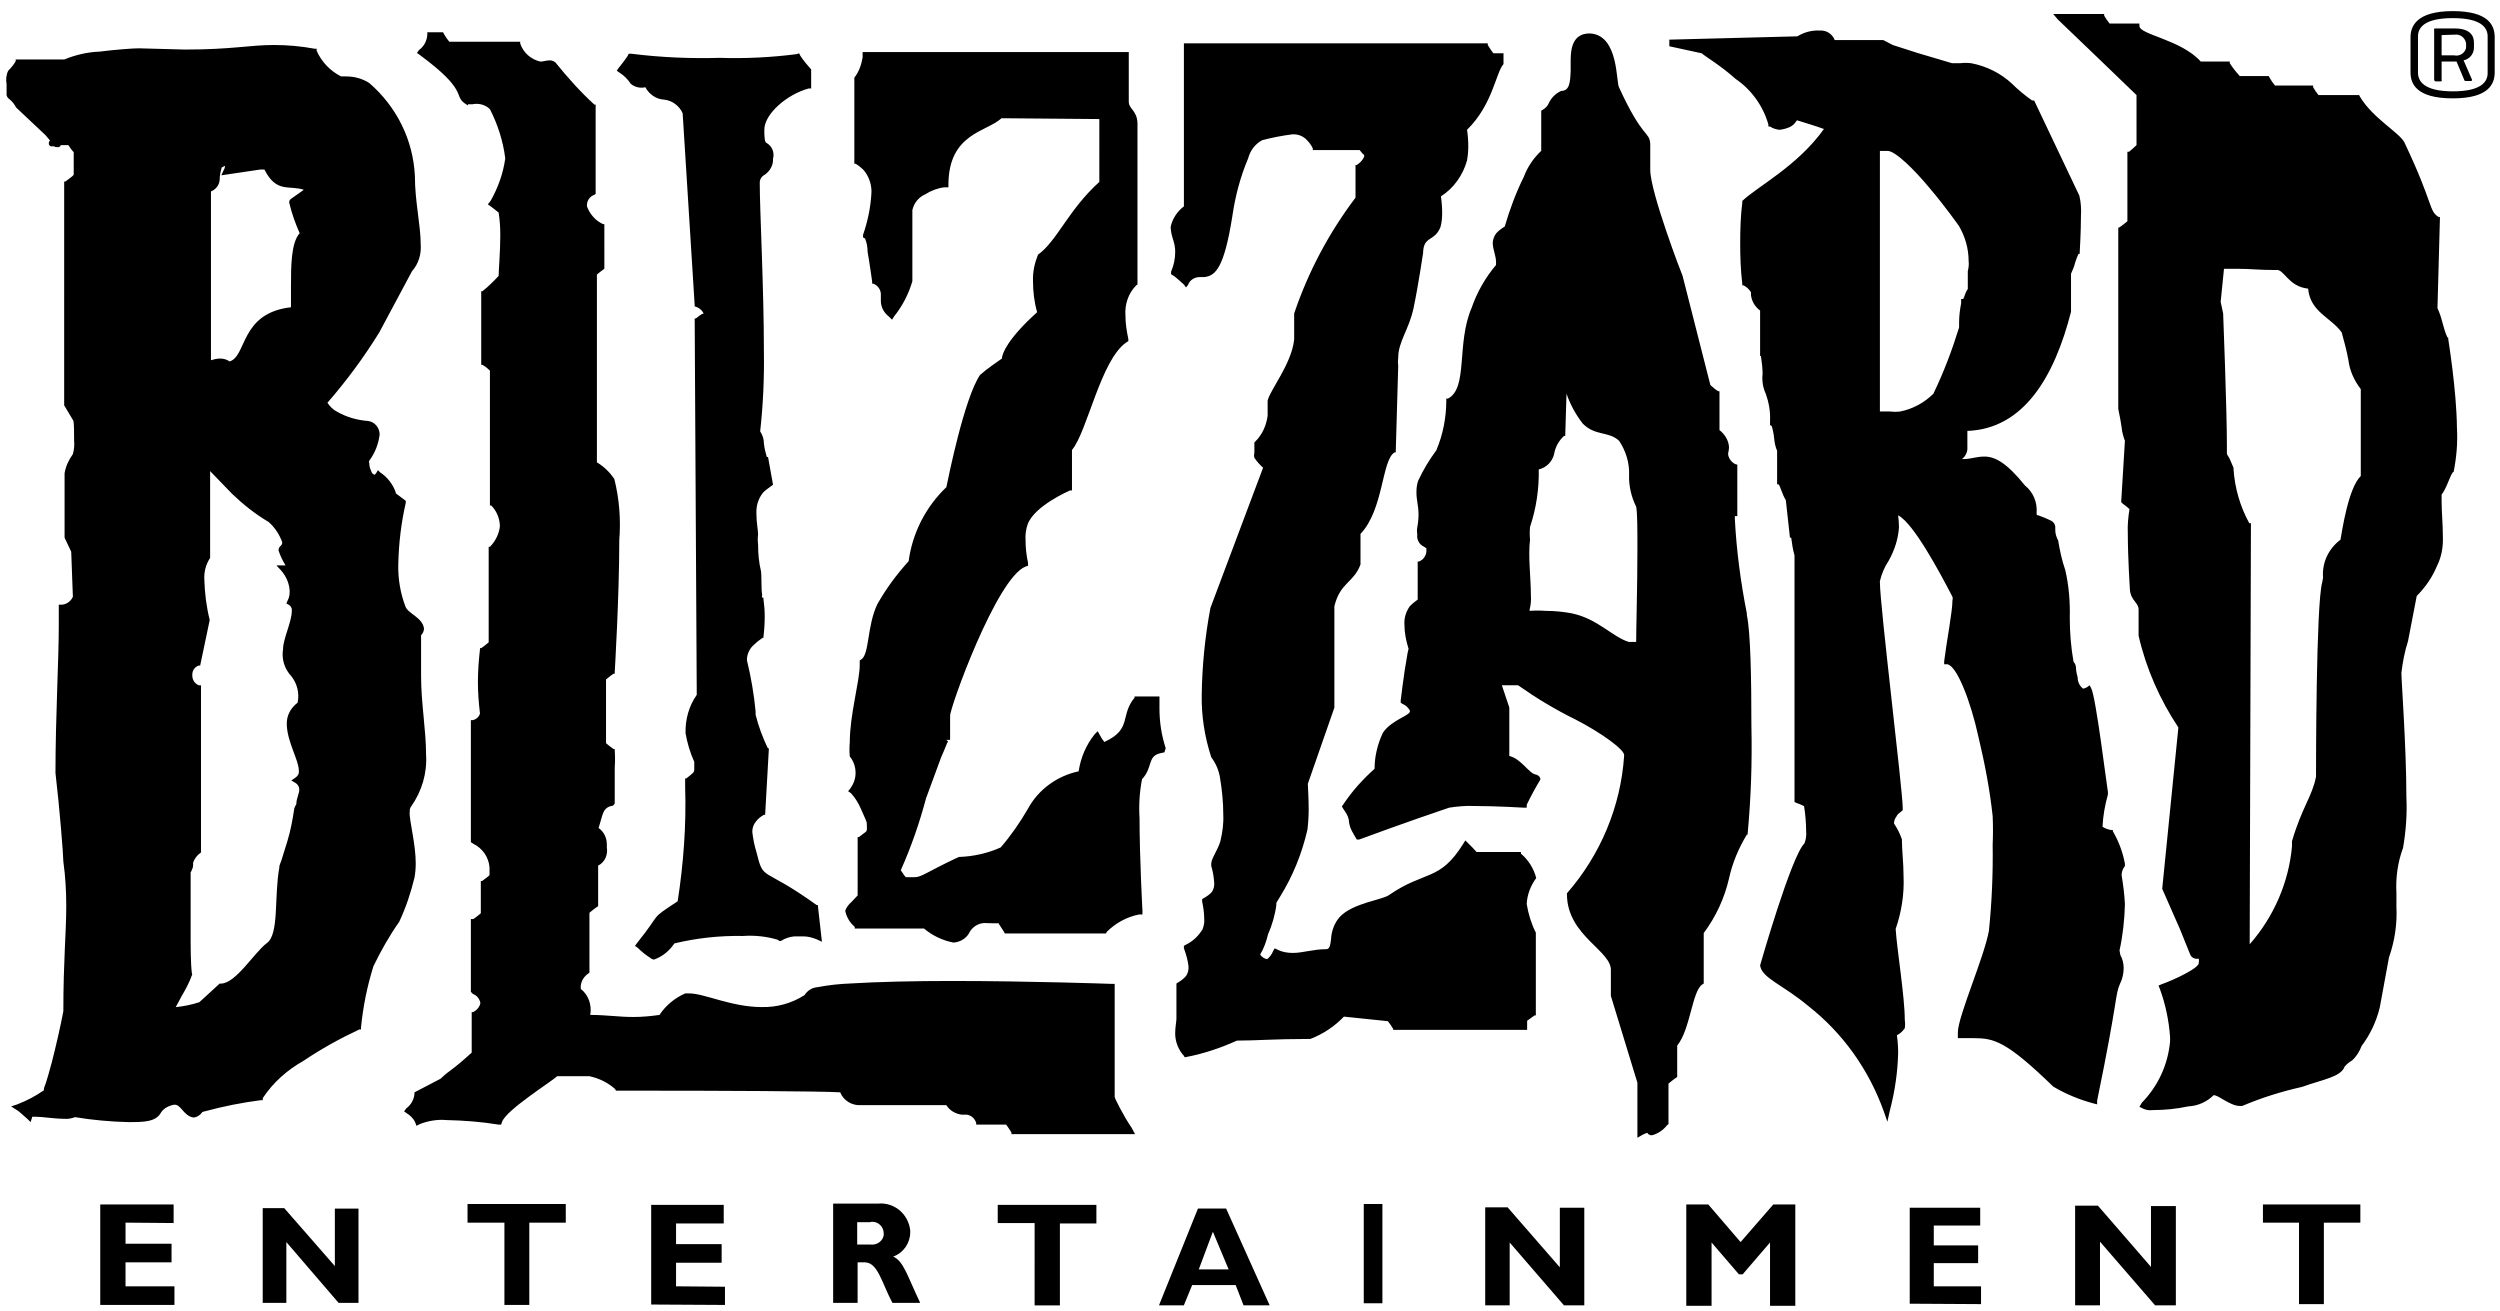 <svg xmlns="http://www.w3.org/2000/svg" fill="none" viewBox="0 0 185 97"><path fill="#000" d="M112.977 66.905c.123.735.338 1.439.675 2.112v6.122h-.092c-.184.122-.368.275-.552.398v.673h-9.909v-.061c-.122-.214-.245-.398-.399-.582l-3.251-.337c-.706.735-1.534 1.286-2.485 1.653h-.153c-2.485 0-3.865.122-5.276.122-1.227.551-2.485.979-3.804 1.224h-.092v-.061c-.429-.459-.675-1.071-.675-1.683 0-.49.092-.888.092-1.102v-2.602l.092-.061c.215-.122.429-.276.614-.49.153-.214.215-.49.184-.765-.061-.459-.184-.888-.337-1.286v-.184l.153-.092c.521-.245.92-.643 1.227-1.133.092-.245.153-.52.123-.765 0-.428-.061-.857-.153-1.286v-.184l.153-.092c.215-.122.429-.276.583-.459.123-.214.184-.459.153-.704-.031-.398-.092-.796-.215-1.194v-.184c0-.367.491-1.01.675-1.653.153-.643.245-1.286.215-1.959 0-.918-.092-1.837-.245-2.755-.092-.551-.307-1.041-.644-1.5-.491-1.5-.736-3.061-.706-4.652.031-2.143.245-4.285.644-6.397l3.896-10.376c-.245-.214-.46-.459-.644-.735-.031-.122-.031-.245 0-.367v-.765l.061-.061c.521-.52.828-1.194.92-1.928v-1.102c.153-.765 1.779-2.724 1.963-4.53V23.196c1.043-3.091 2.577-5.969 4.54-8.57v-2.418h.092c.245-.153.46-.367.552-.643 0-.184 0 0-.337-.459h-3.467v-.122c-.123-.276-.307-.49-.521-.704-.276-.245-.644-.367-1.012-.337-.736.092-1.503.245-2.209.429-.521.276-.89.765-1.043 1.347-.583 1.377-.951 2.785-1.166 4.255-.614 3.887-1.258 4.438-2.086 4.53h-.337c-.368 0-.736.214-.859.582l-.153.184-.153-.214c-.276-.245-.675-.612-.798-.673l-.153-.092v-.184c.215-.49.307-.979.307-1.5 0-.704-.307-1.041-.338-1.806.123-.612.491-1.163.982-1.53V3.209h22.486v.122c.398.643.429.612.429.612h.736v.796c-.583.673-.797 3-2.699 4.867.061.398.092.826.092 1.224 0 .337-.031.704-.092 1.041-.307 1.102-.982 2.051-1.933 2.663.061.398.092.826.092 1.224 0 .367-.031.704-.123 1.041-.46 1.133-1.257.612-1.288 1.928 0 0-.368 2.479-.706 4.071-.337 1.592-1.135 2.479-1.135 3.673-.03.214-.03.398 0 .612l-.184 6.397h-.092c-.951.582-.797 4.224-2.515 6.03v2.265c-.522 1.377-1.503 1.316-1.933 3.091v7.499l-1.963 5.632c0 .214.061 1.01.061 1.898 0 .49-.031 1.01-.092 1.5-.399 1.745-1.074 3.428-2.025 4.959l-.276.459v.153c-.092.735-.307 1.469-.614 2.173-.123.52-.307 1.041-.583 1.5.123.184.307.306.521.337.184-.153.337-.337.429-.582l.123-.214.215.092c.337.184.736.245 1.135.245.736 0 1.503-.276 2.454-.276.245 0 .307-.214.368-.735.031-.612.245-1.194.644-1.653.982-1.041 3.16-1.255 3.651-1.622 2.668-1.837 3.742-.979 5.491-3.795l.153-.245.215.214c.214.214.429.428.613.643h3.283v.122c.552.459.951 1.102 1.135 1.806-.43.582-.675 1.255-.706 1.928Zm16.627-13.192c.061 2.663-.031 5.326-.276 7.958v.092h-.062c-.613 1.01-1.073 2.112-1.319 3.244-.337 1.469-.981 2.847-1.871 4.04v3.734l-.092.061c-.767.459-.89 3.336-1.871 4.53v2.326l-.092.061c-.184.122-.369.275-.553.428v3l-.092.061c-.276.367-.674.643-1.135.765-.153 0-.276-.061-.337-.184-.123.031-.245.092-.368.153l-.368.214v-4.071l-1.964-6.428v-1.837c.123-1.5-3.221-2.571-3.251-5.663v-.092c2.485-2.847 3.988-6.428 4.233-10.193.092-.398-1.687-1.683-3.589-2.663-1.503-.735-2.914-1.592-4.264-2.541h-1.196l.552 1.653v3.581c.889.214 1.441 1.286 1.963 1.377.184.031.337.184.337.367-.368.612-.705 1.224-1.012 1.867v.214h-.245s-1.994-.122-3.651-.122c-.613-.031-1.227.031-1.84.122-3.099 1.041-6.657 2.357-6.657 2.357h-.184l-.092-.153c-.859-1.408-.123-1.01-.921-2.143l-.092-.153.092-.122c.645-.98 1.442-1.867 2.332-2.663 0-.918.215-1.806.613-2.663.675-1.01 2.148-1.286 1.994-1.653-.122-.214-.306-.398-.552-.49l-.123-.092v-.153s.246-2.081.461-3.214c.03-.214.061-.398.122-.612-.184-.582-.306-1.194-.306-1.806-.031-.49.122-.949.398-1.347.184-.184.368-.337.583-.49v-2.816h.092c.338-.122.583-.49.552-.857 0-.214 0-.092-.184-.245-.337-.153-.552-.52-.49-.918-.031-.184-.031-.337 0-.52.061-.306.092-.643.092-.949 0-.643-.154-1.041-.154-1.622 0-.306.031-.582.123-.857.368-.796.828-1.561 1.35-2.265.49-1.163.736-2.418.736-3.673v-.153h.123c1.503-.765.613-4.071 1.748-6.703.399-1.163 1.012-2.234 1.81-3.183v-.214c0-.459-.215-.857-.245-1.377 0-.275.092-.52.245-.735.184-.214.399-.367.644-.52.368-1.255.829-2.51 1.411-3.673.276-.735.706-1.377 1.289-1.928V8.198l.092-.061c.215-.122.399-.306.491-.551.184-.367.49-.673.889-.857.614 0 .675-.612.706-1.5v-.735c0-.918.153-2.02 1.411-2.02 2.178.092 1.933 3.673 2.178 4.01 1.748 3.826 2.239 3.214 2.301 4.163v1.928c0 1.653 2.362 7.805 2.392 7.836l2.056 8.081c.214.184.368.337.583.459h.092v2.877c.398.306.675.765.705 1.255 0 .276-.092.459-.061.582.061.306.276.582.583.704h.092v3.826h-.184v.184c.122 2.357.429 4.683.889 7.009v.122c.276 1.255.338 4.744.338 8.203Zm-16.32-9.733c.031.398 0 .765-.092 1.133v.092c.399-.031.797-.031 1.196 0 .644 0 1.289.061 1.933.184 1.902.398 3.006 1.745 4.202 2.112h.553c0-.918.092-4.193.092-6.826 0-1.5 0-2.724-.092-3.183-.368-.735-.553-1.561-.522-2.357.031-.888-.245-1.775-.736-2.51-.767-.735-1.779-.337-2.7-1.286-.521-.673-.92-1.408-1.196-2.204l-.092 3v.122h-.092c-.399.367-.644.826-.736 1.347-.123.551-.583 1.01-1.135 1.133.03 1.439-.184 2.877-.644 4.255-.031.306-.031.643 0 .949-.154 1.194.061 2.847.061 4.04ZM86.166 55.672l-.276.061c-1.012.214-.552 1.041-1.38 1.928-.184.949-.245 1.928-.184 2.877 0 2.908.215 6.856.215 6.856v.275h-.245c-.92.184-1.748.643-2.393 1.286l-.061.122h-7.485l-.061-.122c-.429-.673-.429-.673-.46-.643-.031.031-.338 0-.798 0-.491-.061-.982.184-1.258.612-.215.49-.706.796-1.227.826-.798-.153-1.565-.52-2.178-1.041h-5.123v-.122c-.368-.306-.614-.735-.706-1.194.092-.245.245-.459.46-.643l.46-.49v-4.316h.092c.614-.459.552-.398.583-.52.031-.122 0-.245 0-.49v-.061l-.092-.245c-.092-.214-.215-.49-.337-.765-.184-.428-.429-.826-.736-1.163l-.215-.153.153-.184c.245-.337.399-.735.399-1.163 0-.459-.153-.888-.429-1.224-.031-.337-.031-.704 0-1.041 0-2.051.736-4.53.736-5.724v-.337l.092-.061c.644-.367.429-2.51 1.227-4.132.644-1.133 1.411-2.173 2.301-3.153.276-2.081 1.258-4.01 2.792-5.479.153-.735 1.319-6.55 2.485-8.295.276-.245.583-.49.89-.704l.736-.52c0-.367.46-1.5 2.607-3.428-.215-.735-.307-1.53-.307-2.296-.031-.673.123-1.347.368-1.959 1.411-1.01 2.239-3.306 4.54-5.387V8.81l-7.24-.061c-1.074 1.01-3.896 1.102-3.927 4.867v.245h-.307c-.491.061-.982.245-1.411.52-.491.214-.828.643-.951 1.163v5.265c-.276.949-.736 1.837-1.35 2.602l-.153.245-.215-.214c-.368-.276-.614-.704-.614-1.163v-.551c-.031-.337-.245-.612-.552-.735h-.092v-.153s-.184-1.347-.337-2.204c0-.337-.061-.673-.184-.98l-.153-.092v-.184c.337-.98.552-1.99.614-3.0.061-.643-.153-1.286-.552-1.775-.184-.184-.399-.367-.614-.49h-.092V5.749c.338-.429.521-.949.614-1.5v-.398h19.694v3.673c0 .551.614.643.644 1.592V21.054l-.092.061c-.583.582-.859 1.408-.798 2.234 0 .582.092 1.163.215 1.745v.153l-.153.092c-1.902 1.316-2.884 6.612-4.019 7.958v3h-.153s-2.638 1.133-3.129 2.51c-.123.367-.184.765-.153 1.163 0 .551.061 1.133.184 1.683v.214l-.184.061c-2.147.826-5.644 10.56-5.583 11.05v1.775h-.276l.123.122c-.061.092-.092.153-.123.245-.092.214-.215.551-.399.949-.307.826-.706 1.898-1.104 3-.491 1.837-1.104 3.612-1.871 5.326.337.52.368.52.399.52h.583c.583 0 .828-.337 3.313-1.5 1.074-.031 2.147-.275 3.098-.704.767-.888 1.442-1.867 2.025-2.877.767-1.408 2.147-2.418 3.743-2.755.153-1.01.552-1.959 1.196-2.755l.215-.214.153.276c.092.184.215.367.337.52 2.086-.949 1.135-1.959 2.239-3.275v-.092h1.841V52.427c0 1.01.153 1.99.46 2.938l-.092.306Zm-55.862 4.377c0 .796.46 2.388.46 3.857 0 .337-.031.704-.092 1.041-.276 1.133-.644 2.234-1.135 3.275-.736 1.041-1.35 2.143-1.902 3.275-.46 1.469-.767 2.969-.92 4.53v.153h-.123c-1.442.673-2.822 1.439-4.141 2.326-1.196.673-2.239 1.592-3.006 2.755v.153h-.153c-1.411.184-2.792.459-4.141.826-.061 0-.123.031-.184.061-.153.214-.368.367-.644.398-.767-.122-.92-1.01-1.442-.949-.368.061-.736.245-.951.551-.368.735-1.319.735-2.423.735-1.319-.031-2.669-.153-3.957-.367-.245.092-.521.153-.798.122-.706 0-1.626-.153-2.117-.153H2.389l-.123.398-.215-.214c-.276-.245-.675-.612-.798-.673l-.429-.275.46-.153c.706-.276 1.35-.612 1.963-1.041v-.092c0-.092.092-.276.153-.459.061-.184.276-.918.429-1.5.307-1.194.644-2.663.859-3.795 0-3.826.215-5.785.215-7.775 0-1.102-.061-2.204-.215-3.306 0-.459-.276-3.979-.583-6.55 0-4.132.245-8.356.245-10.866v-1.592h.245c.337-.031.644-.245.798-.582l-.123-3.336-.491-1.041v-4.775c.092-.52.307-.979.614-1.408.092-.337.123-.673.092-.979 0-.643 0-1.316-.061-1.5l-.675-1.133V13.432h.092c.614-.459.614-.459.614-.551v-1.622c-.153-.153-.276-.337-.399-.52h-.552c-.031.092-.123.153-.215.153-.092 0-.215 0-.276-.061h-.215c-.123-.031-.215-.122-.184-.245 0-.061.031-.153.092-.184l-.337-.398-2.178-2.051c-.123-.245-.276-.429-.491-.612C.548 7.249.456 7.065.487 6.912v-.673c-.061-.337-.031-.704.123-1.01.215-.214.399-.429.552-.704V4.402h3.589c.828-.337 1.718-.551 2.607-.582 1.227-.153 2.485-.245 2.914-.245l3.405.092c3.497 0 4.785-.337 6.596-.337 1.012 0 2.025.092 3.006.275h.153v.153c.368.826 1.012 1.5 1.81 1.898h.368c.614 0 1.196.153 1.718.49 2.025 1.745 3.252 4.224 3.374 6.887 0 1.867.429 3.643.429 5.02.061.735-.153 1.469-.644 2.02l-2.423 4.53c-1.135 1.837-2.424 3.581-3.835 5.204.184.275.429.52.736.673.706.398 1.472.612 2.27.673.491.061.859.49.859 1.01-.092.704-.337 1.347-.767 1.928-.031.061-.031.122 0 .184 0 .214.061.428.153.612.031.122.123.214.245.245l.092-.092.153-.245.153.153c.552.367.951.888 1.166 1.5 0 .092-.184-.092.614.52l.123.092v.153c-.337 1.469-.521 3-.552 4.53-.031 1.071.153 2.143.521 3.122.184.551 1.288.827 1.38 1.653 0 .184-.092.367-.215.49v3c0 2.051.368 4.01.368 5.816.092 1.377-.307 2.724-1.104 3.857-.092.122-.123.276-.092.428h-.031v-.061ZM21.408 15.024c-.031-.122.031-.245.123-.306l.951-.673c-1.074-.367-2.025.276-2.914-1.5h-.307l-2.884.428.184-.398c.061-.092.092-.214.092-.306l-.245.122c-.092.306-.153.612-.153.918-.031.398-.276.704-.644.857V26.655c.215-.061.429-.122.675-.122.245 0 .491.061.706.214 1.288-.398.767-3.581 4.54-4.01v-1.5c0-1.5 0-3.275.644-3.979-.338-.765-.583-1.469-.767-2.234Zm.521 44.474c0-.428.245-.826.215-1.102 0-.184-.123-.367-.276-.459l-.307-.184.307-.214c.184-.122.276-.306.245-.52 0-.765-.859-2.112-.89-3.397-.031-.643.276-1.224.798-1.622.153-.704-.031-1.408-.46-1.959-.521-.551-.736-1.286-.614-2.02 0-.735.644-2.02.644-2.785.031-.184-.031-.337-.184-.459l-.215-.122.092-.214c.123-.214.153-.459.153-.704-.031-.551-.245-1.071-.614-1.5l-.368-.398H21.132c-.215-.337-.399-.735-.521-1.102 0-.153.061-.275.184-.367.061-.061.092-.153.092-.245-.215-.582-.552-1.102-1.012-1.5-.982-.582-1.871-1.286-2.7-2.081l-1.626-1.683v6.428c-.307.459-.46 1.01-.429 1.592.031 1.01.153 2.02.399 3l-.706 3.367h-.092c-.307.092-.491.367-.491.673v.061c0 .337.184.612.491.735h.153v12.366c-.276.184-.491.459-.583.765 0 .214 0 .398-.092.49 0 .092-.061.153-.092.214v5.203s0 1.622.092 2.265c.031.061.031.122 0 .153-.184.52-.46 1.041-.736 1.5l-.46.857c.583-.061 1.196-.184 1.749-.367l1.503-1.377h.092c1.104 0 2.485-2.326 3.405-3.0.92-.673.521-3.428.92-5.601v.061-.122c0-.092.092-.275.153-.459.061-.184.276-.888.429-1.377.245-.796.399-1.622.521-2.449.031-.092.092-.245.153-.337ZM156.906 70.67c.153.276.245.612.245.949 0 .428-.092.826-.276 1.194-.368.826-.123 1.041-1.687 8.632v.276l-.246-.061c-1.043-.276-2.086-.704-3.006-1.255-3.466-3.367-4.387-3.581-5.859-3.581h-1.196v-.428c0-1.163 1.963-5.601 2.3-7.53.215-2.112.307-4.224.276-6.367.031-.704.031-1.408 0-2.112-.214-1.959-.582-3.887-1.043-5.816-.582-2.693-1.625-5.356-2.331-5.418h-.215v-.214c.184-1.5.614-3.673.614-4.53.03-.092.03-.153 0-.245-.951-1.837-2.884-5.448-4.019-6.03.031.306.062.582.062.888-.062.888-.338 1.714-.767 2.479-.307.459-.522.979-.645 1.5v.092c0 1.714 1.688 15.396 1.688 16.682v.184l-.338.275c-.061.061-.092.122-.123.184-.122.153-.184.337-.184.52.246.367.43.735.583 1.163 0 .796.123 1.745.123 2.724.061 1.347-.153 2.663-.583 3.918.092 1.5.675 5.02.675 6.734.031.214.031.398 0 .612-.153.214-.337.398-.583.52.061.428.092.857.092 1.286-.031 1.439-.245 2.877-.613 4.285l-.184.827-.277-.796c-1.104-3.061-3.006-5.754-5.583-7.774-1.902-1.592-3.435-2.051-3.558-3 0 0 2.301-8.081 3.282-9.03.123-.306.154-.612.123-.949 0-.612-.061-1.224-.153-1.806-.184-.092-.399-.184-.583-.245l-.123-.061V41.102c-.123-.429-.184-.857-.245-1.316h-.092l-.307-2.785c-.276-.398-.43-1.133-.552-1.163h-.092V33.358c-.123-.276-.184-.582-.215-.888-.031-.337-.092-.643-.184-.949l-.123-.061V31.093c.031-.643-.092-1.316-.307-1.928-.214-.459-.306-.98-.245-1.5 0-.429-.061-.888-.123-1.316h-.061v-3.367c-.368-.275-.614-.673-.675-1.133v-.214c-.123-.214-.307-.398-.552-.52h-.092v-.122c-.123-1.01-.154-2.02-.154-3 0-1.01.031-2.02.154-3v-.122c1.074-1.041 4.08-2.571 6.043-5.326-.491-.184-1.779-.582-1.994-.643l-.092.122c-.123.184-.276.306-.491.398-.214.092-.46.153-.705.184-.246-.031-.491-.092-.706-.245h-.123v-.153c-.398-1.377-1.257-2.571-2.423-3.367-1.135-1.01-2.147-1.592-2.515-1.898l-2.393-.52v-.49l9.479-.245c.491-.306 1.073-.459 1.656-.429.491-.031.921.245 1.105.704h3.589l.705.367 1.81.582 2.577.765h.614c.276-.031.521-.031.797 0 1.135.214 2.178.735 3.006 1.5.461.459.982.888 1.504 1.255h.153l3.344 7.04c.122.49.153 1.01.122 1.5 0 1.194-.092 2.693-.092 2.693v.122h-.092c-.092.214-.184.428-.245.643-.061.276-.184.551-.307.827v2.816c-1.227 4.806-3.497 8.662-7.669 8.815v1.194c.031.337-.123.673-.399.888h.154c.491 0 .92-.184 1.503-.184.767 0 1.626.428 3.006 2.143.614.49.92 1.255.859 2.02 0 .153 0 .184.123.184.337.122.644.245.951.398.184.092.307.276.307.49v.214c0 .276.092.52.214.765.123.735.276 1.469.522 2.173.276 1.163.368 2.387.337 3.581 0 1.071.092 2.143.276 3.214.123.122.184.306.184.459 0 .214.062.459.123.704 0 .337.153.643.399.826.092 0 .184-.061.276-.092l.215-.153.122.245c.338.643 1.135 7.132 1.227 7.652v.184c-.214.765-.368 1.592-.398 2.388.184.122.429.214.675.245h.092v.092c.429.735.736 1.561.889 2.388v.184c-.153.184-.245.429-.245.673.122.735.214 1.439.245 2.173-.031 1.133-.153 2.296-.399 3.398l.062.337Zm-11.933-46.801c0-.49.061-.949.153-1.439v-.306h.153l.092-.214c.062-.184.123-.367.246-.52v-1.316c.061-.245.092-.49.061-.765 0-.888-.245-1.775-.705-2.571 0 0-.982-1.408-2.178-2.816-1.166-1.408-2.577-2.785-3.129-2.755h-.553v19.283h.767c.246.031.491.031.737 0 .92-.184 1.779-.643 2.454-1.316.767-1.592 1.38-3.214 1.902-4.897v-.367Zm36.842 7.805c.061 1.071-.031 2.173-.245 3.244-.184 0-.491 1.194-.89 1.683v.49c0 .796.092 1.714.092 2.602.031.765-.092 1.5-.429 2.173-.338.826-.859 1.592-1.504 2.234l-.644 3.336c-.245.765-.399 1.561-.491 2.357 0 .612.368 5.51.368 9.183.062 1.255-.03 2.51-.245 3.765-.399 1.071-.552 2.204-.491 3.367v.98c.062 1.286-.122 2.541-.552 3.765l-.675 3.673c-.245 1.041-.705 2.02-1.35 2.877-.153.398-.368.765-.705 1.071-.215.122-.399.276-.552.459-.276.765-1.626.949-3.16 1.5-1.503.337-2.976.796-4.417 1.408h-.184c-.706 0-1.596-.826-1.933-.796-.491.49-1.166.796-1.871.827-.859.184-1.749.275-2.639.275-.245.031-.46 0-.674-.092l-.307-.153.184-.306c1.196-1.224 1.933-2.816 2.086-4.53v-.337c-.092-1.224-.338-2.418-.767-3.581l-.092-.214.215-.092c.951-.337 2.914-1.255 2.761-1.622.03-.092.03-.184 0-.275h-.092c-.215.031-.43-.092-.522-.276l-.767-1.898-1.319-3 1.196-11.937c-1.38-2.081-2.392-4.377-2.944-6.795V45.112c0-.551-.583-.643-.645-1.5 0 0-.153-2.357-.153-4.132-.031-.612.031-1.224.123-1.806-.154-.153-.338-.276-.491-.398l-.123-.122.276-4.53c-.123-.337-.215-.673-.245-1.01-.062-.398-.123-.796-.215-1.194l-.031-.184v-13.376l.123-.061c.184-.122.368-.276.552-.428v-5.142h.123c.184-.153.368-.306.552-.49V7.035c-.675-.643-5.552-5.357-5.828-5.601l-.338-.398h3.773v.122c.123.214.246.398.399.582h2.209v.184c0 .643 3.098 1.01 4.54 2.632h2.147v.122c.215.337.46.643.737.949h2.147l.061.122c.123.214.246.398.399.582h2.822v.122c.123.214.246.398.399.582h3.006l.062.122c.951 1.592 2.883 2.632 3.282 3.367 2.209 4.652 1.779 5.051 2.546 5.54h.092l-.184 6.734c.154.337.276.704.368 1.071.092.367.215.765.368 1.102h.062v.122c0 .031.613 3.734.644 6.581Zm-9.908 11.08c-.093-1.102.398-2.143 1.288-2.816.123-.673.583-3.826 1.503-4.714v-6.428c-.491-.643-.828-1.377-.92-2.173-.123-.673-.307-1.347-.491-2.02-.767-1.102-2.331-1.5-2.485-3.244-1.503-.153-1.779-1.5-2.393-1.377-1.227 0-1.902-.092-2.822-.092h-1.012l-.246 2.449.184.857s.277 7.101.277 9.764v.582c0 .122.153.276.214.428l.276.643v.092c.092 1.408.491 2.785 1.166 4.01h.123l-.092 31.16c1.779-2.02 2.883-4.561 3.129-7.224v-.398c.736-2.51 1.503-3.336 1.779-4.775 0-.796 0-12.794.46-14.386.031-.122.031-.245.062-.337ZM60.827 69.691l-.399-.184c-.307-.122-.644-.214-.951-.214h-.706c-.338.031-.706.153-.982.337h-.123l-.123-.092c-.828-.245-1.687-.337-2.577-.276-1.718-.031-3.405.153-5.062.551-.368.551-.89.98-1.503 1.194-.092 0-.215-.061-.276-.122-.337-.214-.644-.459-.92-.735l-.215-.153.153-.214c1.902-2.357.828-1.653 3.006-3.091.429-2.785.644-5.632.552-8.448v-.643h.092c.583-.459.552-.459.583-.612v-.612c-.307-.673-.521-1.408-.644-2.112-.031-1.01.245-2.02.828-2.847l-.153-27.854h.092c.153-.122.307-.245.46-.337h.092v-.061c-.123-.245-.368-.428-.644-.49v-.092l-.89-14.202c-.245-.551-.767-.949-1.38-1.01-.583-.031-1.104-.398-1.381-.918-.368.092-.767 0-1.074-.245-.215-.337-.491-.612-.828-.826l-.215-.153.153-.214c.245-.306.552-.704.644-.857l.092-.184h.184c2.178.275 4.356.367 6.534.306 1.902.061 3.804-.031 5.706-.275l.184-.061.092.184c.245.367.521.704.798 1.01v1.408h-.184c-1.595.429-3.313 1.898-3.282 3.091 0 .949.123.918.184.949.399.245.583.704.46 1.163.031.459-.215.888-.583 1.163-.245.122-.399.337-.399.612 0 2.081.307 7.744.307 12.519.031 1.959-.061 3.949-.276 5.877.184.275.276.582.276.888.031.337.123.704.215 1.01h.092l.368 2.051-.123.092c-.215.153-.429.306-.614.49-.368.459-.521 1.01-.491 1.592 0 .612.123 1.194.123 1.5-.031.245-.031.49 0 .765 0 .673.061 1.316.215 1.959.061.428 0 1.286.092 1.775-.031.061-.031.122 0 .184h.092v.122c.061.428.092.857.092 1.255 0 .49-.031 1.01-.092 1.5v.092h-.061c-.215.153-.429.306-.614.49-.337.276-.552.704-.552 1.163.307 1.255.521 2.51.644 3.796v.245c.215.857.522 1.683.89 2.449l.092.061-.276 4.897h-.092c-.215.122-.429.275-.583.49-.184.214-.276.49-.276.765.061.52.153 1.01.307 1.5.552 2.235.368.98 4.448 3.918h.092l.307 2.724Zm23.161 14.233h-9.142v-.122c-.123-.184-.245-.398-.399-.582h-2.209v-.122c-.092-.306-.337-.551-.675-.612h-.399c-.46-.061-.89-.306-1.135-.704h-6.35c-.644.031-1.258-.337-1.503-.949-1.288-.092-9.479-.122-13.774-.122H45.581l-.061-.122c-.552-.49-1.196-.796-1.902-.949h-2.393c-.399.398-3.804 2.51-4.08 3.398l-.061.184h-.184c-1.288-.214-2.577-.306-3.865-.337-.675-.061-1.38.061-1.994.306l-.215.122-.123-.306c-.123-.245-.337-.459-.583-.612l-.215-.153.153-.214c.368-.276.583-.673.614-1.102v-.092l1.933-1.01c.767-.735.644-.428 2.301-1.928v-3h.092c.276-.122.491-.367.552-.673-.061-.306-.245-.551-.552-.673l-.153-.153v-5.387h.184c.184-.122.368-.275.552-.428v-2.387h.092c.614-.459.552-.398.552-.52v-.49c-.061-.765-.521-1.408-1.196-1.745l-.184-.122v-9.03h.153c.245-.061.46-.245.521-.49-.092-.765-.153-1.561-.153-2.326 0-.796.061-1.622.153-2.418v-.092h.092c.184-.122.368-.276.552-.428v-7.071h.092c.399-.398.675-.949.736-1.5v-.092c-.031-.551-.245-1.071-.644-1.469h-.092v-9.978c-.153-.153-.338-.306-.552-.428h-.092v-5.448h.092c.429-.337.828-.735 1.196-1.133 0-.367.123-1.775.123-3 0-.551-.031-1.133-.123-1.683-.184-.153-.368-.306-.583-.459l-.215-.153.215-.276c.552-.979.92-2.02 1.074-3.122-.153-1.255-.552-2.51-1.135-3.642-.338-.337-.828-.459-1.288-.367h-.338v.092l-.276-.184c-.767-.582.245-.949-3.282-3.551l-.215-.153.153-.214c.368-.275.583-.673.614-1.133v-.184h1.166l.061.122c.123.214.245.398.399.582h5.246v.122c.215.673.798 1.194 1.503 1.347.215 0 .399-.092.706-.092.153 0 .276.061.399.153.89 1.102 1.841 2.173 2.884 3.122h.092v6.611l-.092.061c-.368.122-.583.49-.552.857.215.582.644 1.071 1.196 1.316h.092V19.89c-.184.122-.368.275-.552.428v13.896c.521.306.951.735 1.288 1.224.368 1.469.491 3.0.368 4.53 0 4.193-.337 9.764-.337 9.764v.122h-.092c-.184.122-.368.276-.552.428v4.714c.184.153.368.306.552.428h.092v.092c.031.428.031.857 0 1.286v2.663l-.123.153c-.798.122-.736.643-1.074 1.653.399.276.614.735.614 1.224v.214c.092.551-.153 1.102-.644 1.347v3l-.092.061c-.184.122-.368.276-.552.428v4.438l-.092.061c-.307.214-.521.551-.552.918v.214c.583.459.828 1.194.706 1.928 1.196 0 2.086.153 3.19.153.644 0 1.288-.061 1.933-.153.46-.704 1.135-1.255 1.902-1.592h.307c1.104 0 3.129 1.01 5.338 1.01 1.135.031 2.239-.276 3.19-.888.215-.337.552-.551.951-.582.798-.153 1.626-.245 2.454-.276 1.994-.122 4.724-.184 7.454-.184 5.829 0 11.841.214 11.841.214h.245v8.356l.061.184.307.612c.276.52.552 1.01.89 1.5l.245.459ZM184.607 5.351c0 .826-.399 1.928-3.099 1.928-2.73 0-3.129-1.102-3.129-1.928V2.75c0-.796.43-1.928 3.129-1.928 2.7 0 3.099 1.102 3.099 1.928v2.602Zm-.522-2.663c0-.612-.429-1.347-2.577-1.347-2.147 0-2.577.735-2.577 1.347v2.694c0 .612.43 1.377 2.577 1.377 2.148 0 2.577-.735 2.577-1.347V2.688Zm-3.405 1.898v1.316c.031.061 0 .122-.061.122h-.369c-.061 0-.122-.061-.122-.122V2.229c-.031-.061 0-.122.061-.122H181.662c1.135 0 1.411.551 1.411 1.041v.367c0 .459-.307.857-.767.949l.613 1.408c.031.061 0 .122-.061.122h-.399c-.061 0-.123-.061-.123-.122l-.552-1.316h-1.104v.031Zm0-1.99v1.5h.92c.399.092.798-.153.89-.551v-.337c-.061-.398-.43-.704-.828-.643h-.092l-.89.031ZM12.909 96.566H7.418v-7.438h5.43v1.377l-3.558-.031v1.561h3.405v1.377H9.289v1.775h3.62v1.377ZM26.528 96.413h-1.472L21.19 91.913v4.5h-1.749v-7.009h1.595l3.743 4.285v-4.255h1.749v6.979ZM41.868 90.475h-2.7v6.091h-1.841V90.475h-2.73v-1.377h7.27v1.377ZM53.648 96.566l-5.46-.031v-7.377h5.368v1.377h-3.528v1.53h3.374v1.377h-3.374v1.745l3.62.031v1.347ZM64.965 89.067c1.227-.122 2.27.796 2.393 1.99v.122c0 .796-.491 1.53-1.258 1.806.767.367.982 1.286 1.994 3.428h-2.055c-.798-1.5-1.074-3-2.055-3h-.521v3h-1.81v-7.346h3.313Zm-1.503 3.03h.951c.46.061.92-.245.982-.704v-.122c0-.459-.368-.857-.828-.857-.061 0-.123 0-.215.031h-.92v1.653h.031ZM81.133 90.536h-2.7v6.061h-1.871V90.505H73.832v-1.347h7.301v1.377ZM93.956 96.596h-1.933l-.583-1.5h-3.221l-.614 1.5h-1.841l2.884-7.162h2.086l3.221 7.162Zm-4.203-5.448-1.043 2.785h2.209l-1.166-2.785ZM102.298 96.444h-1.38v-7.346h1.38v7.346ZM117.238 96.596h-1.503l-4.019-4.652v4.652h-1.81v-7.254h1.657l3.865 4.438v-4.408h1.81v7.224ZM131.227 89.128h1.626v7.499h-1.871v-4.683l-2.025 2.357h-.276l-2.025-2.357v4.683h-1.871v-7.499h1.626l2.393 2.785 2.423-2.785ZM146.597 96.505l-5.277-.031V89.373h5.215v1.316H143.1v1.469h3.282v1.316H143.1v1.714h3.497v1.316ZM161.013 96.596h-1.534l-4.08-4.714v4.714h-1.84v-7.377h1.687l3.926 4.53v-4.5h1.841v7.346ZM174.666 90.475h-2.7v6.03h-1.84v-6.03h-2.669v-1.347h7.209v1.347Z"/></svg>
